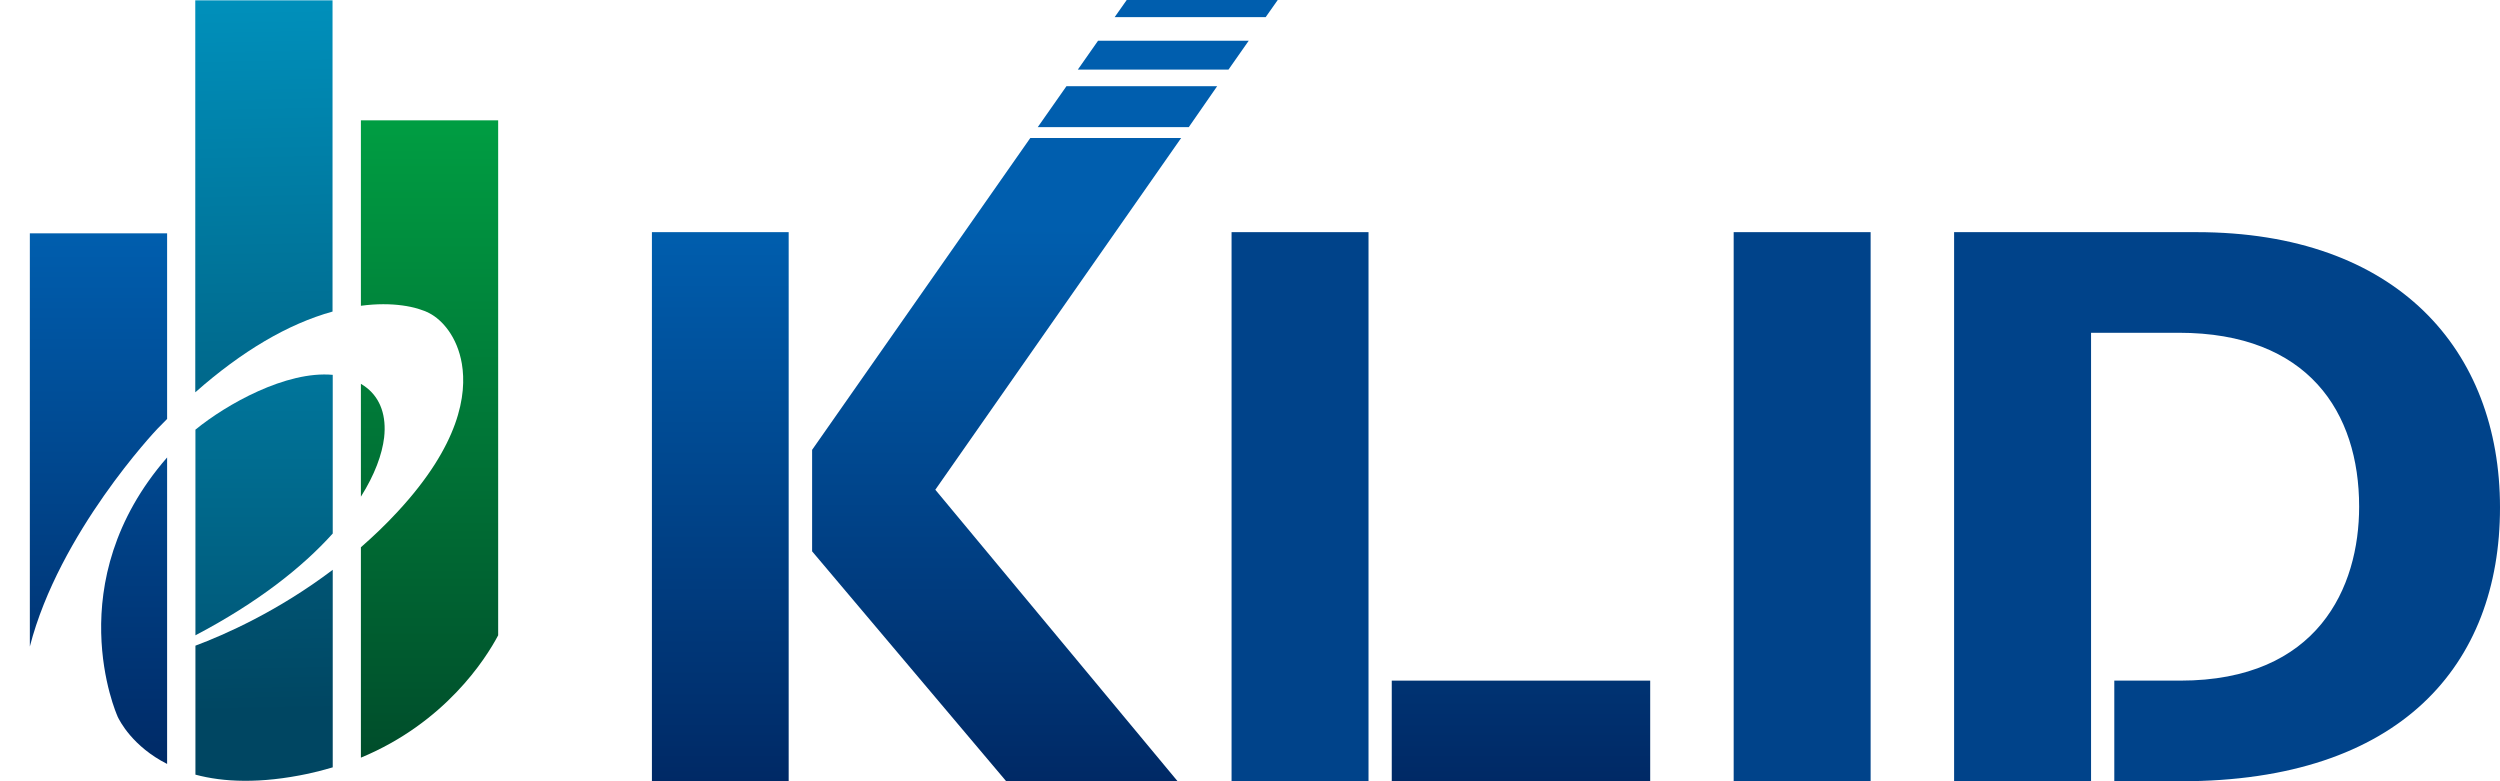 <svg width="64" height="20" viewBox="0 0 64 20" fill="none" xmlns="http://www.w3.org/2000/svg">
<path d="M20.19 12.311V5.943H16.689V20H20.19V13.406V12.311Z" fill="url(#paint0_linear_652_1242)"/>
<path d="M42.245 17.424H35.629V20H42.245V17.424Z" fill="url(#paint1_linear_652_1242)"/>
<path d="M35.034 5.943H31.528V20H35.034V17.424V5.943Z" fill="url(#paint2_linear_652_1242)"/>
<path d="M47.888 5.943H44.382V20H47.888V5.943Z" fill="url(#paint3_linear_652_1242)"/>
<path d="M56.228 5.943H50.025V20H53.531V8.519H55.777C59.096 8.519 60.394 10.56 60.394 12.971C60.394 15.035 59.343 17.424 55.816 17.424H54.126V20H55.837C61.446 20 64 17.029 64 12.993C64 8.957 61.363 5.943 56.228 5.943Z" fill="url(#paint4_linear_652_1242)"/>
<path d="M20.79 11.516V14.114L25.759 20H30.147L23.944 12.537L30.238 3.532H26.376L20.79 11.516Z" fill="url(#paint5_linear_652_1242)"/>
<path d="M32.71 0H28.844L28.535 0.439H32.401L32.71 0Z" fill="url(#paint6_linear_652_1242)"/>
<path d="M28.11 1.043L27.593 1.781H31.45L31.967 1.043H28.11Z" fill="url(#paint7_linear_652_1242)"/>
<path d="M26.567 3.254H30.433L31.159 2.207H27.301L26.567 3.254Z" fill="url(#paint8_linear_652_1242)"/>
<path d="M5.003 16.264C6.598 15.426 7.745 14.518 8.518 13.658V9.596C7.327 9.487 5.794 10.352 5.003 10.999V16.264Z" fill="url(#paint9_linear_652_1242)"/>
<path d="M8.513 5.973V0.009H4.999V10.043C6.194 8.988 7.371 8.293 8.513 7.976V5.973Z" fill="url(#paint10_linear_652_1242)"/>
<path d="M5.003 16.533V19.831C5.716 20.022 6.654 20.07 7.897 19.805C8.114 19.757 8.318 19.705 8.518 19.644V14.587C7.11 15.652 5.746 16.251 5.003 16.529V16.533Z" fill="url(#paint11_linear_652_1242)"/>
<path d="M9.834 11.199C9.895 10.652 9.743 10.209 9.391 9.93C9.343 9.891 9.291 9.857 9.239 9.826V12.715C9.595 12.15 9.782 11.633 9.834 11.199Z" fill="url(#paint12_linear_652_1242)"/>
<path d="M10.994 8.019C11.32 8.189 11.706 8.619 11.824 9.314C11.954 10.091 11.776 11.377 10.177 13.102C9.873 13.432 9.556 13.732 9.239 14.01V19.396C11.393 18.501 12.432 16.872 12.753 16.264V3.08H9.239V7.828C10.047 7.719 10.672 7.85 10.994 8.019Z" fill="url(#paint13_linear_652_1242)"/>
<path d="M3.005 18.332C3.062 18.458 3.396 19.11 4.278 19.557V11.711C1.493 14.909 2.988 18.293 3.005 18.328V18.332Z" fill="url(#paint14_linear_652_1242)"/>
<path d="M4.278 10.725V5.973H0.764V16.551C1.515 13.636 3.991 11.017 4.03 10.977C4.113 10.89 4.195 10.808 4.278 10.725Z" fill="url(#paint15_linear_652_1242)"/>
<defs>
<linearGradient id="paint0_linear_652_1242" x1="18.44" y1="5.851" x2="18.44" y2="20.03" gradientUnits="userSpaceOnUse">
<stop stop-color="#005EAE"/>
<stop offset="1" stop-color="#002965"/>
</linearGradient>
<linearGradient id="paint1_linear_652_1242" x1="38.939" y1="5.847" x2="38.939" y2="20.03" gradientUnits="userSpaceOnUse">
<stop stop-color="#005EAE"/>
<stop offset="1" stop-color="#002965"/>
</linearGradient>
<linearGradient id="paint2_linear_652_1242" x1="33.279" y1="-79.431" x2="33.279" y2="-79.431" gradientUnits="userSpaceOnUse">
<stop stop-color="#005EAE"/>
<stop offset="1" stop-color="#002965"/>
</linearGradient>
<linearGradient id="paint3_linear_652_1242" x1="46.137" y1="-79.431" x2="46.137" y2="-79.431" gradientUnits="userSpaceOnUse">
<stop stop-color="#005EAE"/>
<stop offset="1" stop-color="#002965"/>
</linearGradient>
<linearGradient id="paint4_linear_652_1242" x1="57.01" y1="-79.431" x2="57.01" y2="-79.431" gradientUnits="userSpaceOnUse">
<stop stop-color="#005EAE"/>
<stop offset="1" stop-color="#002965"/>
</linearGradient>
<linearGradient id="paint5_linear_652_1242" x1="25.512" y1="5.851" x2="25.512" y2="20.03" gradientUnits="userSpaceOnUse">
<stop stop-color="#005EAE"/>
<stop offset="1" stop-color="#002965"/>
</linearGradient>
<linearGradient id="paint6_linear_652_1242" x1="30.62" y1="5.782" x2="30.62" y2="19.965" gradientUnits="userSpaceOnUse">
<stop stop-color="#005EAE"/>
<stop offset="1" stop-color="#002965"/>
</linearGradient>
<linearGradient id="paint7_linear_652_1242" x1="29.782" y1="5.825" x2="29.782" y2="20" gradientUnits="userSpaceOnUse">
<stop stop-color="#005EAE"/>
<stop offset="1" stop-color="#002965"/>
</linearGradient>
<linearGradient id="paint8_linear_652_1242" x1="28.865" y1="5.851" x2="28.865" y2="20.026" gradientUnits="userSpaceOnUse">
<stop stop-color="#005EAE"/>
<stop offset="1" stop-color="#002965"/>
</linearGradient>
<linearGradient id="paint9_linear_652_1242" x1="6.758" y1="1.012" x2="6.758" y2="21.268" gradientUnits="userSpaceOnUse">
<stop stop-color="#0098C5"/>
<stop offset="1" stop-color="#004662"/>
</linearGradient>
<linearGradient id="paint10_linear_652_1242" x1="-135.305" y1="1.03" x2="-134.87" y2="21.26" gradientUnits="userSpaceOnUse">
<stop stop-color="#0098C5"/>
<stop offset="1" stop-color="#004662"/>
</linearGradient>
<linearGradient id="paint11_linear_652_1242" x1="-135.305" y1="1.034" x2="-134.871" y2="21.26" gradientUnits="userSpaceOnUse">
<stop stop-color="#0098C5"/>
<stop offset="1" stop-color="#004662"/>
</linearGradient>
<linearGradient id="paint12_linear_652_1242" x1="9.543" y1="3.149" x2="9.543" y2="19.37" gradientUnits="userSpaceOnUse">
<stop stop-color="#009D42"/>
<stop offset="1" stop-color="#004D2B"/>
</linearGradient>
<linearGradient id="paint13_linear_652_1242" x1="10.994" y1="3.145" x2="10.994" y2="19.375" gradientUnits="userSpaceOnUse">
<stop stop-color="#009D42"/>
<stop offset="1" stop-color="#004D2B"/>
</linearGradient>
<linearGradient id="paint14_linear_652_1242" x1="3.431" y1="5.912" x2="3.431" y2="19.883" gradientUnits="userSpaceOnUse">
<stop stop-color="#005EAE"/>
<stop offset="1" stop-color="#002965"/>
</linearGradient>
<linearGradient id="paint15_linear_652_1242" x1="2.519" y1="5.912" x2="2.519" y2="19.883" gradientUnits="userSpaceOnUse">
<stop stop-color="#005EAE"/>
<stop offset="1" stop-color="#002965"/>
</linearGradient>
</defs>
</svg>
